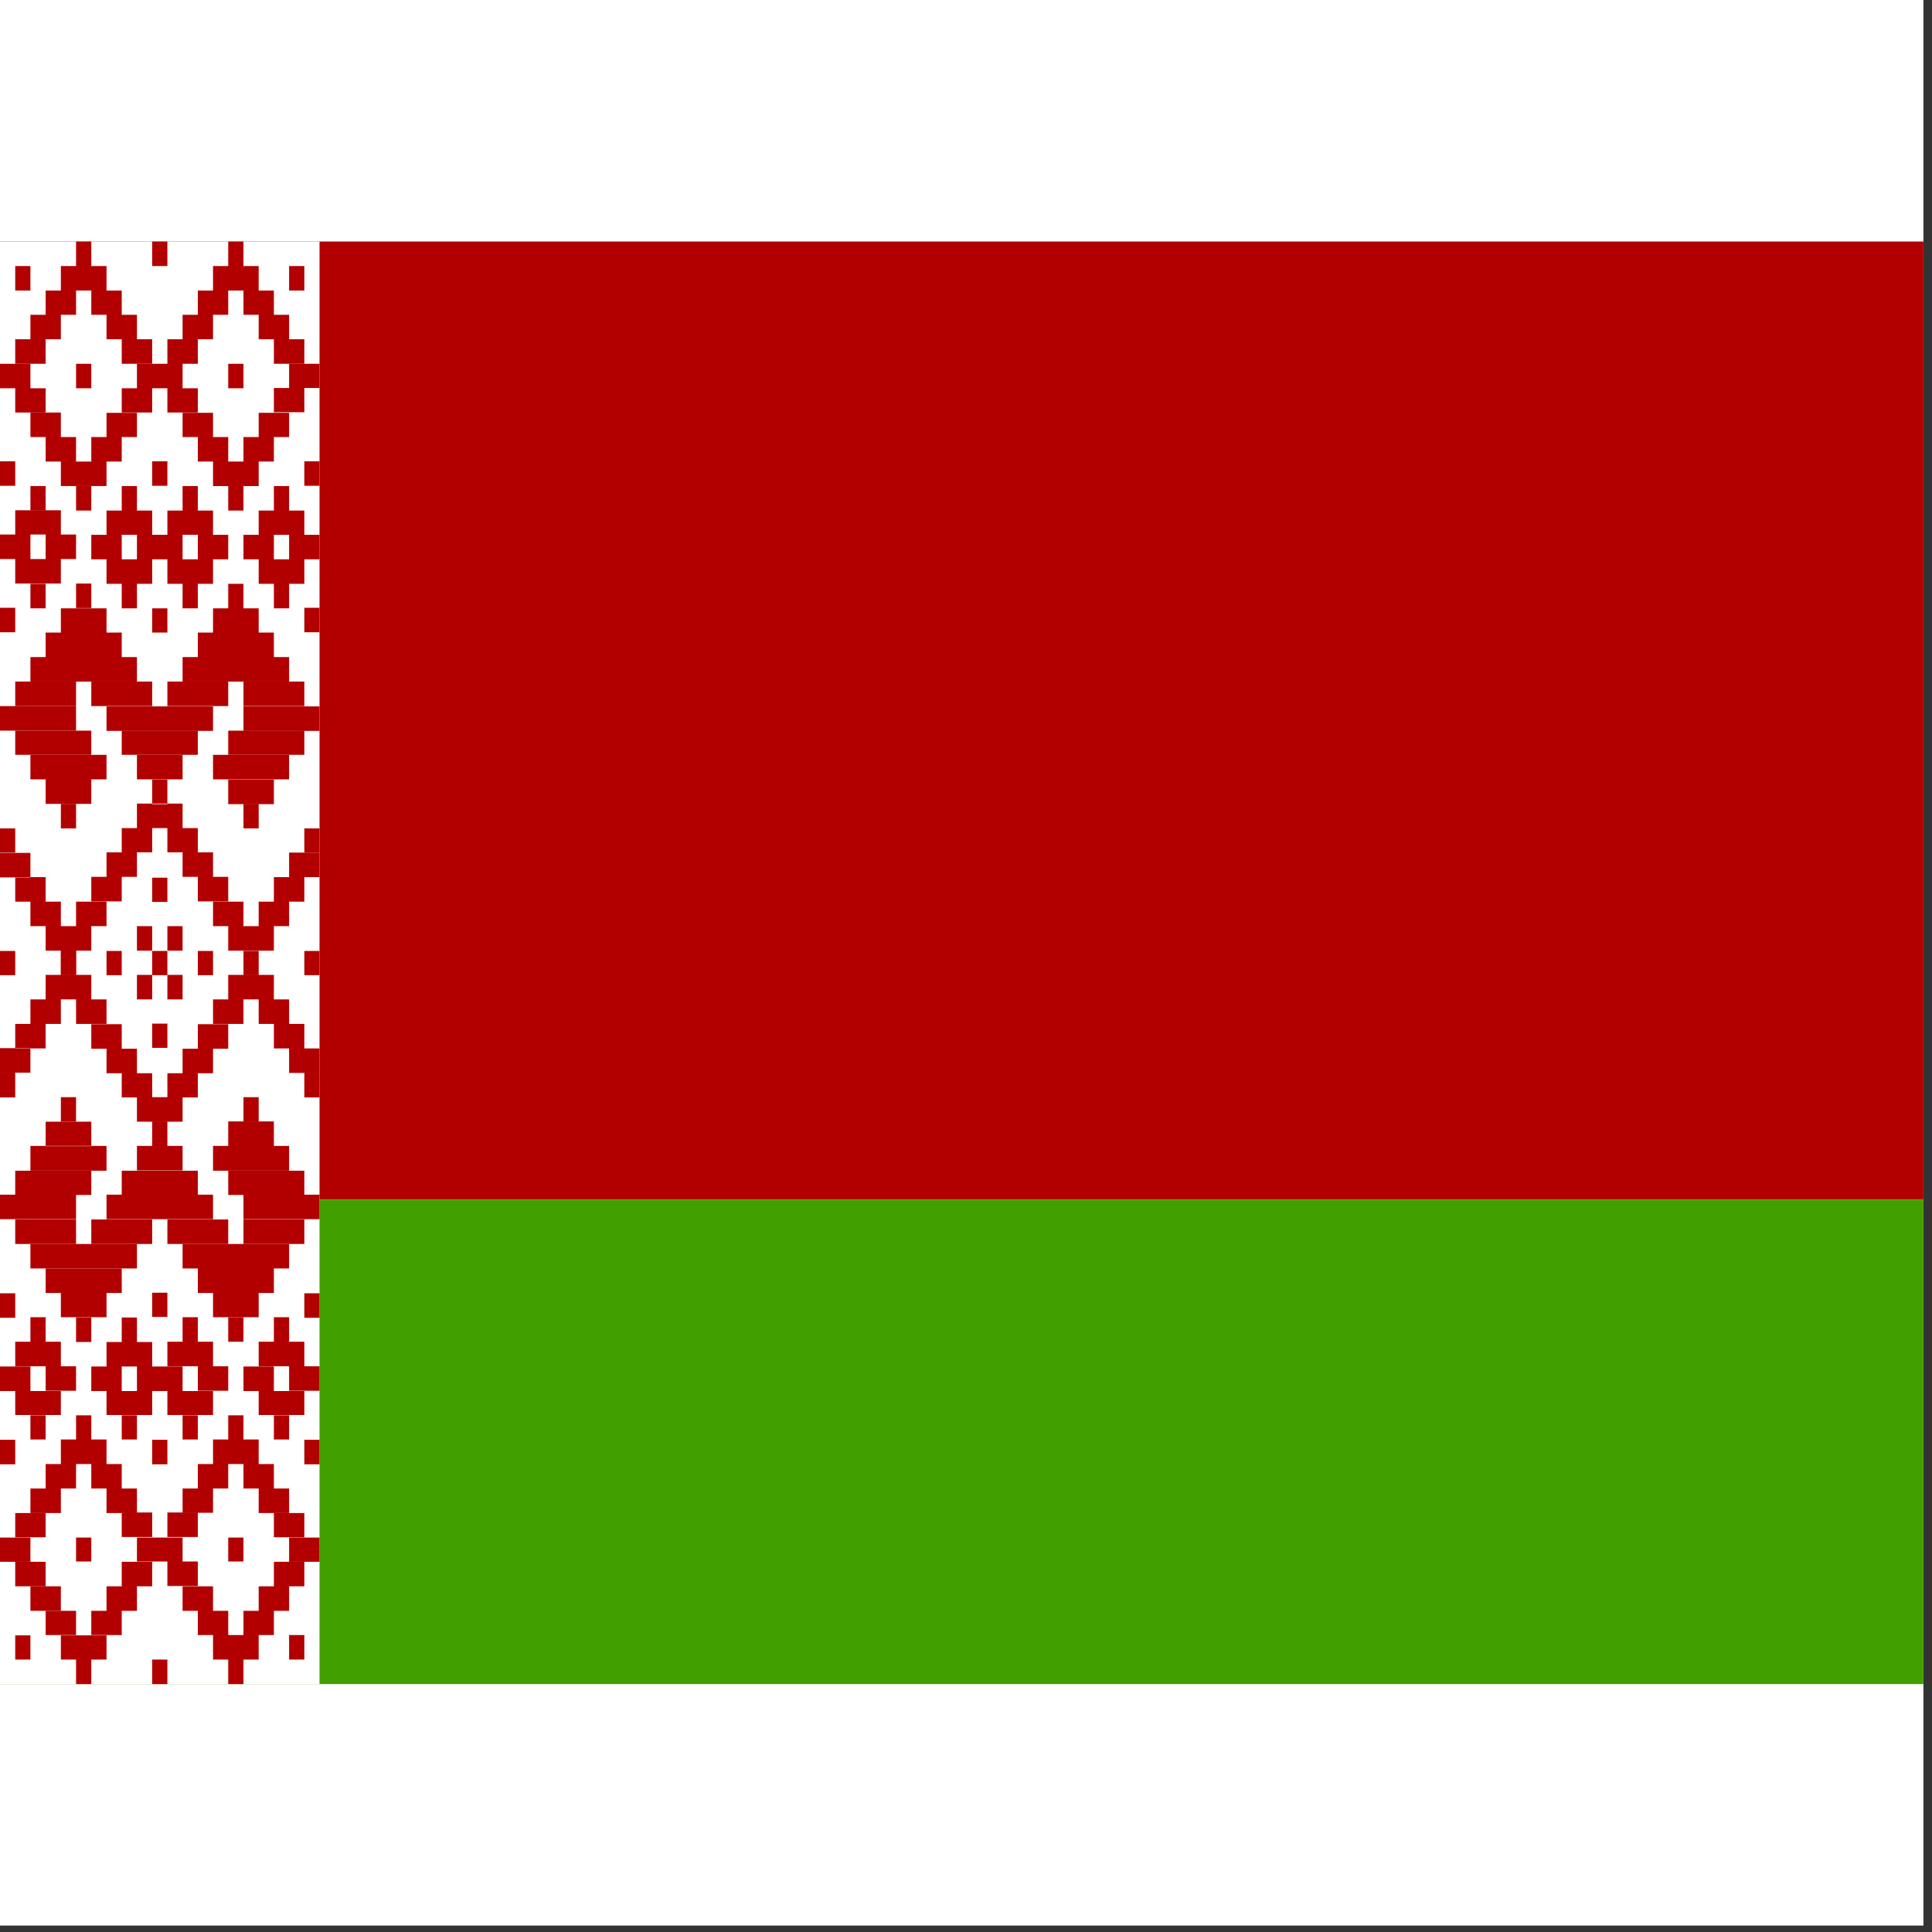 <svg width="75" height="75" viewBox="0 0 75 75" fill="none" xmlns="http://www.w3.org/2000/svg">
<rect x="0" y="0" width="75" height="75" fill="#333333" stroke="none"/>
<rect width="74.667" height="74.75" fill="white"/>
<g clip-path="url(#clip0_1_10633)">
<path fill-rule="evenodd" clip-rule="evenodd" d="M0 9.375H112.012V46.573H0V9.375Z" fill="#B20000"/>
<path fill-rule="evenodd" clip-rule="evenodd" d="M0 46.573H112.012V65.375H0V46.573Z" fill="#429F00"/>
<path fill-rule="evenodd" clip-rule="evenodd" d="M0 9.375H12.404V65.375H0V9.375Z" fill="white"/>
<path fill-rule="evenodd" clip-rule="evenodd" d="M0.591 10.327H1.181V11.278H0.591V10.327ZM2.363 10.327H4.135V11.278H2.363V10.327ZM2.953 9.375H3.544V10.327H2.953V9.375ZM5.907 9.375H6.498V10.327H5.907V9.375ZM8.27 10.327H10.042V11.278H8.27V10.327ZM8.86 9.375H9.451V10.327H8.86V9.375ZM1.772 11.278H2.953V12.219H1.772V11.278ZM3.544 11.278H4.726V12.219H3.544V11.278ZM7.679 11.278H8.86V12.219H7.679V11.278ZM9.451 11.278H10.632V12.219H9.451V11.278ZM1.181 12.219H2.363V13.17H1.181V12.219ZM4.135 12.219H5.316V13.17H4.135V12.219ZM7.088 12.219H8.27V13.17H7.088V12.219ZM10.042 12.219H11.223V13.17H10.042V12.219ZM11.223 10.327H11.814V11.278H11.223V10.327ZM0.591 13.17H1.772V14.122H0.591V13.17ZM4.726 13.17H5.907V14.122H4.726V13.17ZM10.632 13.17H11.814V14.122H10.632V13.17ZM1.181 16.014H2.363V16.966H1.181V16.014ZM1.772 16.966H2.953V17.917H1.772V16.966ZM4.135 16.025H5.316V16.966H4.135V16.025ZM3.544 16.966H4.726V17.917H3.544V16.966ZM2.363 17.917H4.135V18.869H2.363V17.917Z" fill="#B20000"/>
<path fill-rule="evenodd" clip-rule="evenodd" d="M2.953 18.869H3.544V19.82H2.953V18.869ZM7.088 16.025H8.27V16.966H7.088V16.025ZM7.679 16.966H8.86V17.917H7.679V16.966ZM10.042 16.025H11.223V16.966H10.042V16.025ZM9.451 16.966H10.632V17.917H9.451V16.966ZM8.27 17.917H10.042V18.869H8.27V17.917ZM8.86 18.869H9.451V19.82H8.86V18.869ZM5.907 17.906H6.498V18.858H5.907V17.906ZM0 17.906H0.591V18.858H0V17.906ZM11.814 17.906H12.404V18.858H11.814V17.906ZM2.953 22.653H3.544V23.605H2.953V22.653ZM2.363 23.616H4.135V24.556H2.363V23.616ZM1.772 24.556H4.726V25.508H1.772V24.556ZM8.86 22.664H9.451V23.616H8.86V22.664ZM8.27 23.616H10.042V24.556H8.27V23.616ZM7.679 24.556H10.632V25.508H7.679V24.556ZM8.27 29.303H11.223V30.255H8.27V29.303ZM7.088 25.508H11.223V26.459H7.088V25.508ZM1.181 25.508H5.316V26.459H1.181V25.508ZM1.772 30.255H3.544V31.206H1.772V30.255ZM1.181 29.303H4.135V30.255H1.181V29.303ZM9.451 27.422H12.404V28.373H9.451V27.422ZM8.86 30.266H10.632V31.217H8.86V30.266Z" fill="#B20000"/>
<path fill-rule="evenodd" clip-rule="evenodd" d="M2.363 31.206H2.953V32.158H2.363V31.206ZM9.451 31.206H10.042V32.158H9.451V31.206ZM0 27.411H2.953V28.363H0V27.411ZM5.316 29.303H7.088V30.255H5.316V29.303ZM5.907 30.266H6.498V31.217H5.907V30.266ZM4.135 27.422H8.27V28.373H4.135V27.422ZM6.498 13.17H7.679V14.122H6.498V13.17ZM5.316 14.122H7.088V15.073H5.316V14.122ZM4.726 15.073H5.907V16.014H4.726V15.073ZM6.498 15.073H7.679V16.014H6.498V15.073ZM0 14.122H1.181V15.073H0V14.122ZM0.591 15.073H1.772V16.014H0.591V15.073ZM11.223 14.122H12.404V15.062H11.223V14.122ZM10.632 15.062H11.814V16.003H10.632V15.062ZM0 23.594H0.591V24.545H0V23.594ZM11.814 23.594H12.404V24.545H11.814V23.594ZM5.316 31.195H7.088V32.147H5.316V31.195ZM4.726 32.147H5.907V33.087H4.726V32.147ZM6.498 32.147H7.679V33.087H6.498V32.147ZM4.135 33.087H5.316V34.039H4.135V33.087ZM7.088 33.087H8.27V34.039H7.088V33.087ZM3.544 34.039H4.726V34.991H3.544V34.039ZM7.679 34.039H8.86V34.991H7.679V34.039ZM2.953 35.002H4.135V35.953H2.953V35.002ZM8.27 35.002H9.451V35.953H8.27V35.002ZM1.772 35.953H3.544V36.905H1.772V35.953ZM8.86 35.953H10.632V36.905H8.86V35.953ZM10.042 35.002H11.223V35.953H10.042V35.002ZM10.632 34.05H11.814V35.002H10.632V34.05ZM11.223 33.098H12.404V34.05H11.223V33.098ZM1.181 35.002H2.363V35.953H1.181V35.002ZM0.591 34.05H1.772V35.002H0.591V34.05ZM0 33.109H1.181V34.061H0V33.109ZM2.363 36.916H2.953V37.856H2.363V36.916ZM9.451 36.916H10.042V37.856H9.451V36.916ZM5.907 34.072H6.498V35.013H5.907V34.072ZM4.135 36.916H4.726V37.856H4.135V36.916ZM7.679 36.916H8.27V37.856H7.679V36.916ZM5.907 36.916H6.498V37.856H5.907V36.916ZM0 36.916H0.591V37.856H0L0 36.916ZM11.814 36.916H12.404V37.856H11.814V36.916ZM5.907 23.616H6.498V24.556H5.907V23.616ZM2.953 14.122H3.544V15.073H2.953V14.122ZM8.86 14.122H9.451V15.073H8.86V14.122ZM5.316 20.761H7.088V21.712H5.316V20.761ZM4.135 21.712H5.907V22.664H4.135V21.712ZM4.726 22.664H5.316V23.616H4.726V22.664ZM3.544 20.761H4.726V21.712H3.544V20.761ZM4.135 19.82H5.907V20.761H4.135V19.82ZM4.726 18.869H5.316V19.82H4.726V18.869ZM6.498 19.82H8.27V20.761H6.498V19.82ZM7.088 18.869H7.679V19.82H7.088V18.869ZM7.679 20.761H8.86V21.712H7.679V20.761ZM6.498 21.712H8.27V22.664H6.498V21.712ZM7.088 22.664H7.679V23.616H7.088V22.664ZM9.451 20.761H10.632V21.712H9.451V20.761ZM10.042 19.82H11.814V20.761H10.042V19.82ZM11.223 20.761H12.404V21.712H11.223V20.761ZM10.042 21.712H11.814V22.664H10.042V21.712ZM10.632 22.664H11.223V23.616H10.632V22.664ZM10.632 18.869H11.223V19.82H10.632V18.869ZM0 20.75H1.181V21.702H0V20.75ZM0.591 19.809H2.363V20.75H0.591V19.809ZM1.772 20.75H2.953V21.702H1.772V20.75ZM0.591 21.702H2.363V22.653H0.591V21.702Z" fill="#B20000"/>
<path fill-rule="evenodd" clip-rule="evenodd" d="M1.181 22.664H1.772V23.616H1.181V22.664ZM1.181 18.869H1.772V19.82H1.181V18.869ZM0.591 26.459H2.953V27.411H0.591V26.459ZM3.544 26.459H5.907V27.411H3.544V26.459ZM6.498 26.459H8.86V27.411H6.498V26.459ZM9.451 26.459H11.814V27.411H9.451V26.459ZM4.726 28.363H7.679V29.303H4.726V28.363ZM0.591 28.363H3.544V29.303H0.591V28.363ZM8.86 28.363H11.814V29.303H8.86V28.363ZM11.814 32.158H12.404V33.098H11.814V32.158ZM0 32.158H0.591V33.098H0V32.158ZM0.591 64.423H1.181V63.483H0.591V64.423ZM2.363 64.423H4.135V63.483H2.363V64.423ZM2.953 65.375H3.544V64.423H2.953V65.375ZM5.907 65.375H6.498V64.423H5.907V65.375ZM8.27 64.423H10.042V63.472H8.27V64.423ZM8.86 65.375H9.451V64.423H8.86V65.375ZM1.772 63.472H2.953V62.531H1.772V63.472ZM3.544 63.472H4.726V62.531H3.544V63.472ZM7.679 63.472H8.86V62.531H7.679V63.472ZM9.451 63.472H10.632V62.531H9.451V63.472ZM4.135 62.531H5.316V61.58H4.135V62.531ZM7.088 62.531H8.27V61.58H7.088V62.531ZM10.042 62.531H11.223V61.58H10.042V62.531ZM11.223 64.423H11.814V63.472H11.223V64.423ZM0.591 61.58H1.772V60.628H0.591V61.58ZM4.726 61.58H5.907V60.628H4.726V61.58ZM10.632 61.58H11.814V60.628H10.632V61.58ZM1.181 58.736H2.363V57.784H1.181V58.736ZM1.772 57.784H2.953V56.833H1.772V57.784ZM4.135 58.736H5.316V57.784H4.135V58.736ZM3.544 57.784H4.726V56.833H3.544V57.784ZM2.363 56.833H4.135V55.881H2.363V56.833ZM2.953 55.881H3.544V54.941H2.953V55.881ZM7.088 58.725H8.27V57.784H7.088V58.725ZM7.679 57.784H8.86V56.833H7.679V57.784ZM10.042 58.736H11.223V57.784H10.042V58.736ZM9.451 57.784H10.632V56.833H9.451V57.784ZM8.27 56.833H10.042V55.881H8.27V56.833ZM8.86 55.881H9.451V54.941H8.86V55.881ZM5.907 56.844H6.498V55.892H5.907V56.844ZM0 56.844H0.591V55.892H0V56.844ZM11.814 56.844H12.404V55.892H11.814V56.844ZM2.953 52.097H3.544V51.145H2.953V52.097ZM2.363 51.134H4.135V50.194H2.363V51.134ZM1.772 50.194H4.726V49.242H1.772V50.194ZM8.86 52.086H9.451V51.134H8.86V52.086Z" fill="#B20000"/>
<path fill-rule="evenodd" clip-rule="evenodd" d="M8.27 51.134H10.042V50.194H8.27V51.134ZM7.679 50.194H10.632V49.242H7.679V50.194ZM8.27 45.447H11.223V44.484H8.27V45.447ZM7.088 49.242H11.223V48.291H7.088V49.242ZM1.181 49.242H5.316V48.291H1.181V49.242ZM1.772 44.495H3.544V43.544H1.772V44.495ZM1.181 45.447H4.135V44.484H1.181V45.447ZM9.451 47.328H12.404V46.377H9.451V47.328ZM8.86 44.484H10.632V43.533H8.86V44.484ZM0 47.328H2.953V46.377H0V47.328ZM5.316 45.436H7.088V44.484H5.316V45.436ZM5.907 44.484H6.498V43.533H5.907V44.484ZM4.135 47.328H8.27V46.377H4.135V47.328ZM6.498 61.569H7.679V60.617H6.498V61.569ZM5.316 60.617H7.088V59.688H5.316V60.617ZM4.726 59.666H5.907V58.714H4.726V59.666ZM6.498 59.666H7.679V58.714H6.498V59.666ZM0 60.628H1.181V59.688H0V60.628ZM0.591 59.676H1.772V58.736H0.591V59.676ZM11.223 60.628H12.404V59.688H11.223V60.628ZM10.632 59.676H11.814V58.736H10.632V59.676ZM0 51.156H0.591V50.205H0V51.156ZM11.814 51.156H12.404V50.205H11.814V51.156ZM4.726 42.603H5.907V41.663H4.726V42.603ZM6.498 42.603H7.679V41.663H6.498V42.603ZM4.135 41.663H5.316V40.711H4.135V41.663ZM7.088 41.663H8.27V40.711H7.088V41.663ZM3.544 40.711H4.726V39.759H3.544V40.711ZM7.679 40.711H8.86V39.759H7.679V40.711ZM2.953 39.748H4.135V38.797H2.953V39.748ZM8.27 39.748H9.451V38.797H8.27V39.748ZM1.772 38.797H3.544V37.845H1.772V38.797ZM8.86 38.797H10.632V37.845H8.86V38.797ZM10.042 39.748H11.223V38.797H10.042V39.748ZM10.632 40.7H11.814V39.748H10.632V40.7ZM11.223 41.651H12.404V40.7H11.223V41.651ZM1.181 39.748H2.363V38.797H1.181V39.748ZM0.591 40.7H1.772V39.748H0.591V40.7ZM0 41.641H1.181V40.689H0V41.641ZM2.363 37.834H2.953V36.894H2.363V37.834ZM5.907 40.678H6.498V39.737H5.907V40.678ZM5.907 51.123H6.498V50.183H5.907V51.123ZM2.953 60.617H3.544V59.688H2.953V60.617ZM8.86 60.617H9.451V59.688H8.86V60.617ZM5.316 54H7.088V53.048H5.316V54ZM4.135 53.048H5.907V52.097H4.135V53.048ZM4.726 52.097H5.316V51.145H4.726V52.097ZM3.544 54H4.726V53.048H3.544V54ZM4.135 54.93H5.907V54H4.135V54.93ZM4.726 55.881H5.316V54.941H4.726V55.881ZM6.498 54.93H8.27V54H6.498V54.93ZM7.088 55.881H7.679V54.941H7.088V55.881ZM7.679 53.989H8.86V53.038H7.679V53.989ZM6.498 53.038H8.27V52.086H6.498V53.038ZM7.088 52.086H7.679V51.134H7.088V52.086ZM9.451 54H10.632V53.048H9.451V54ZM10.042 54.93H11.814V54H10.042V54.93ZM11.223 53.989H12.404V53.038H11.223V53.989ZM10.042 53.038H11.814V52.086H10.042V53.038ZM10.632 52.086H11.223V51.134H10.632V52.086ZM10.632 55.881H11.223V54.941H10.632V55.881ZM0 54H1.181V53.048H0V54ZM0.591 54.93H2.363V54H0.591V54.93Z" fill="#B20000"/>
<path fill-rule="evenodd" clip-rule="evenodd" d="M1.772 53.989H2.953V53.038H1.772V53.989ZM0.591 53.038H2.363V52.086H0.591V53.038ZM1.181 52.086H1.772V51.134H1.181V52.086ZM1.181 55.881H1.772V54.941H1.181V55.881ZM0.591 48.291H2.953V47.339H0.591V48.291ZM3.544 48.291H5.907V47.339H3.544V48.291ZM6.498 48.291H8.86V47.339H6.498V48.291ZM9.451 48.291H11.814V47.339H9.451V48.291ZM4.726 46.388H7.679V45.447H4.726V46.388ZM0.591 46.388H3.544V45.447H0.591V46.388ZM8.86 46.388H11.814V45.447H8.86V46.388ZM11.814 42.603H12.404V41.641H11.814V42.603ZM0 42.603H0.591V41.641H0V42.603ZM5.316 37.845H5.907V38.797H5.316V37.845ZM6.498 37.845H7.088V38.797H6.498V37.845ZM6.498 35.953H7.088V36.905H6.498V35.953ZM5.316 35.953H5.907V36.905H5.316V35.953ZM1.181 61.58H2.363V62.531H1.181V61.58ZM9.451 43.544H10.042V42.592H9.451V43.544ZM2.363 43.544H2.953V42.592H2.363V43.544ZM5.316 42.592H7.088V43.544H5.316V42.592Z" fill="#B20000"/>
</g>
<defs>
<clipPath id="clip0_1_10633">
<rect width="74.667" height="56" fill="white" transform="translate(0 9.375)"/>
</clipPath>
</defs>
</svg>
